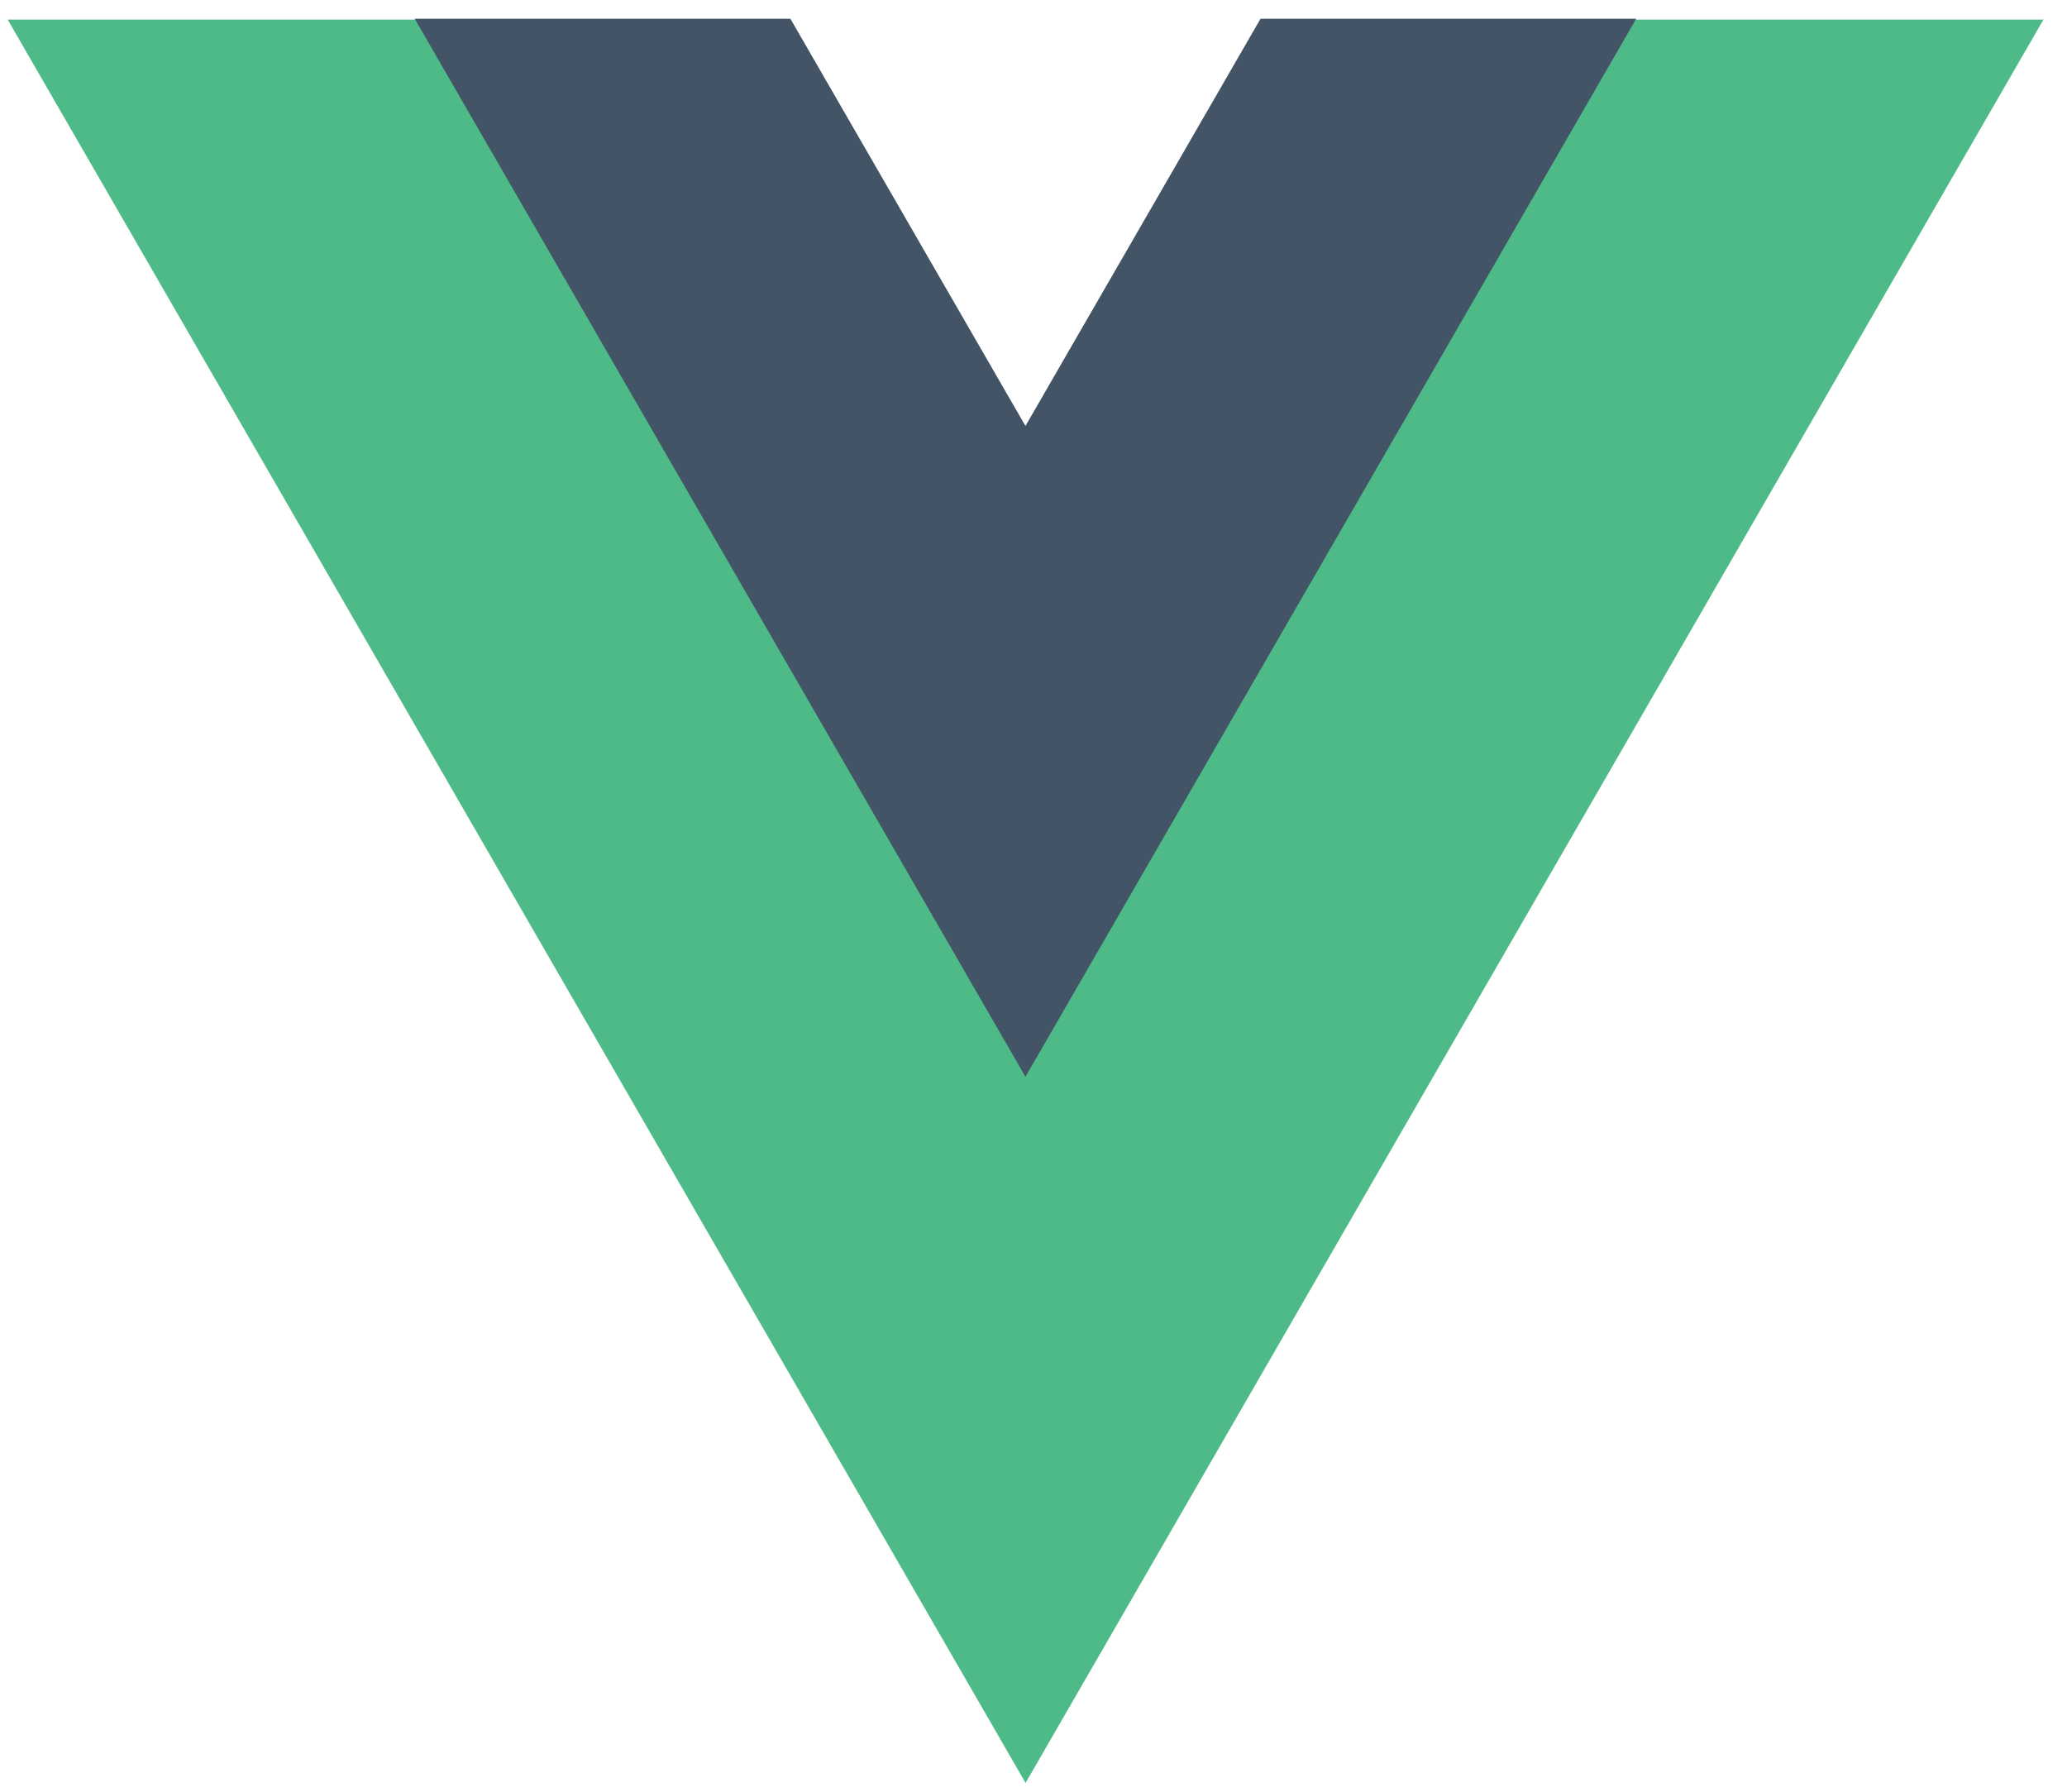 <svg fill="none" height="65" viewBox="0 0 75 65" width="75" xmlns="http://www.w3.org/2000/svg"><path d="m45.741.711-8.529 14.773-8.529-14.773h-28.404l36.933 63.97 36.933-63.97z" fill="#4dba87"/><path d="m45.737.681-8.529 14.773-8.529-14.773h-13.631l22.16 38.382 22.16-38.382z" fill="#435466"/></svg>